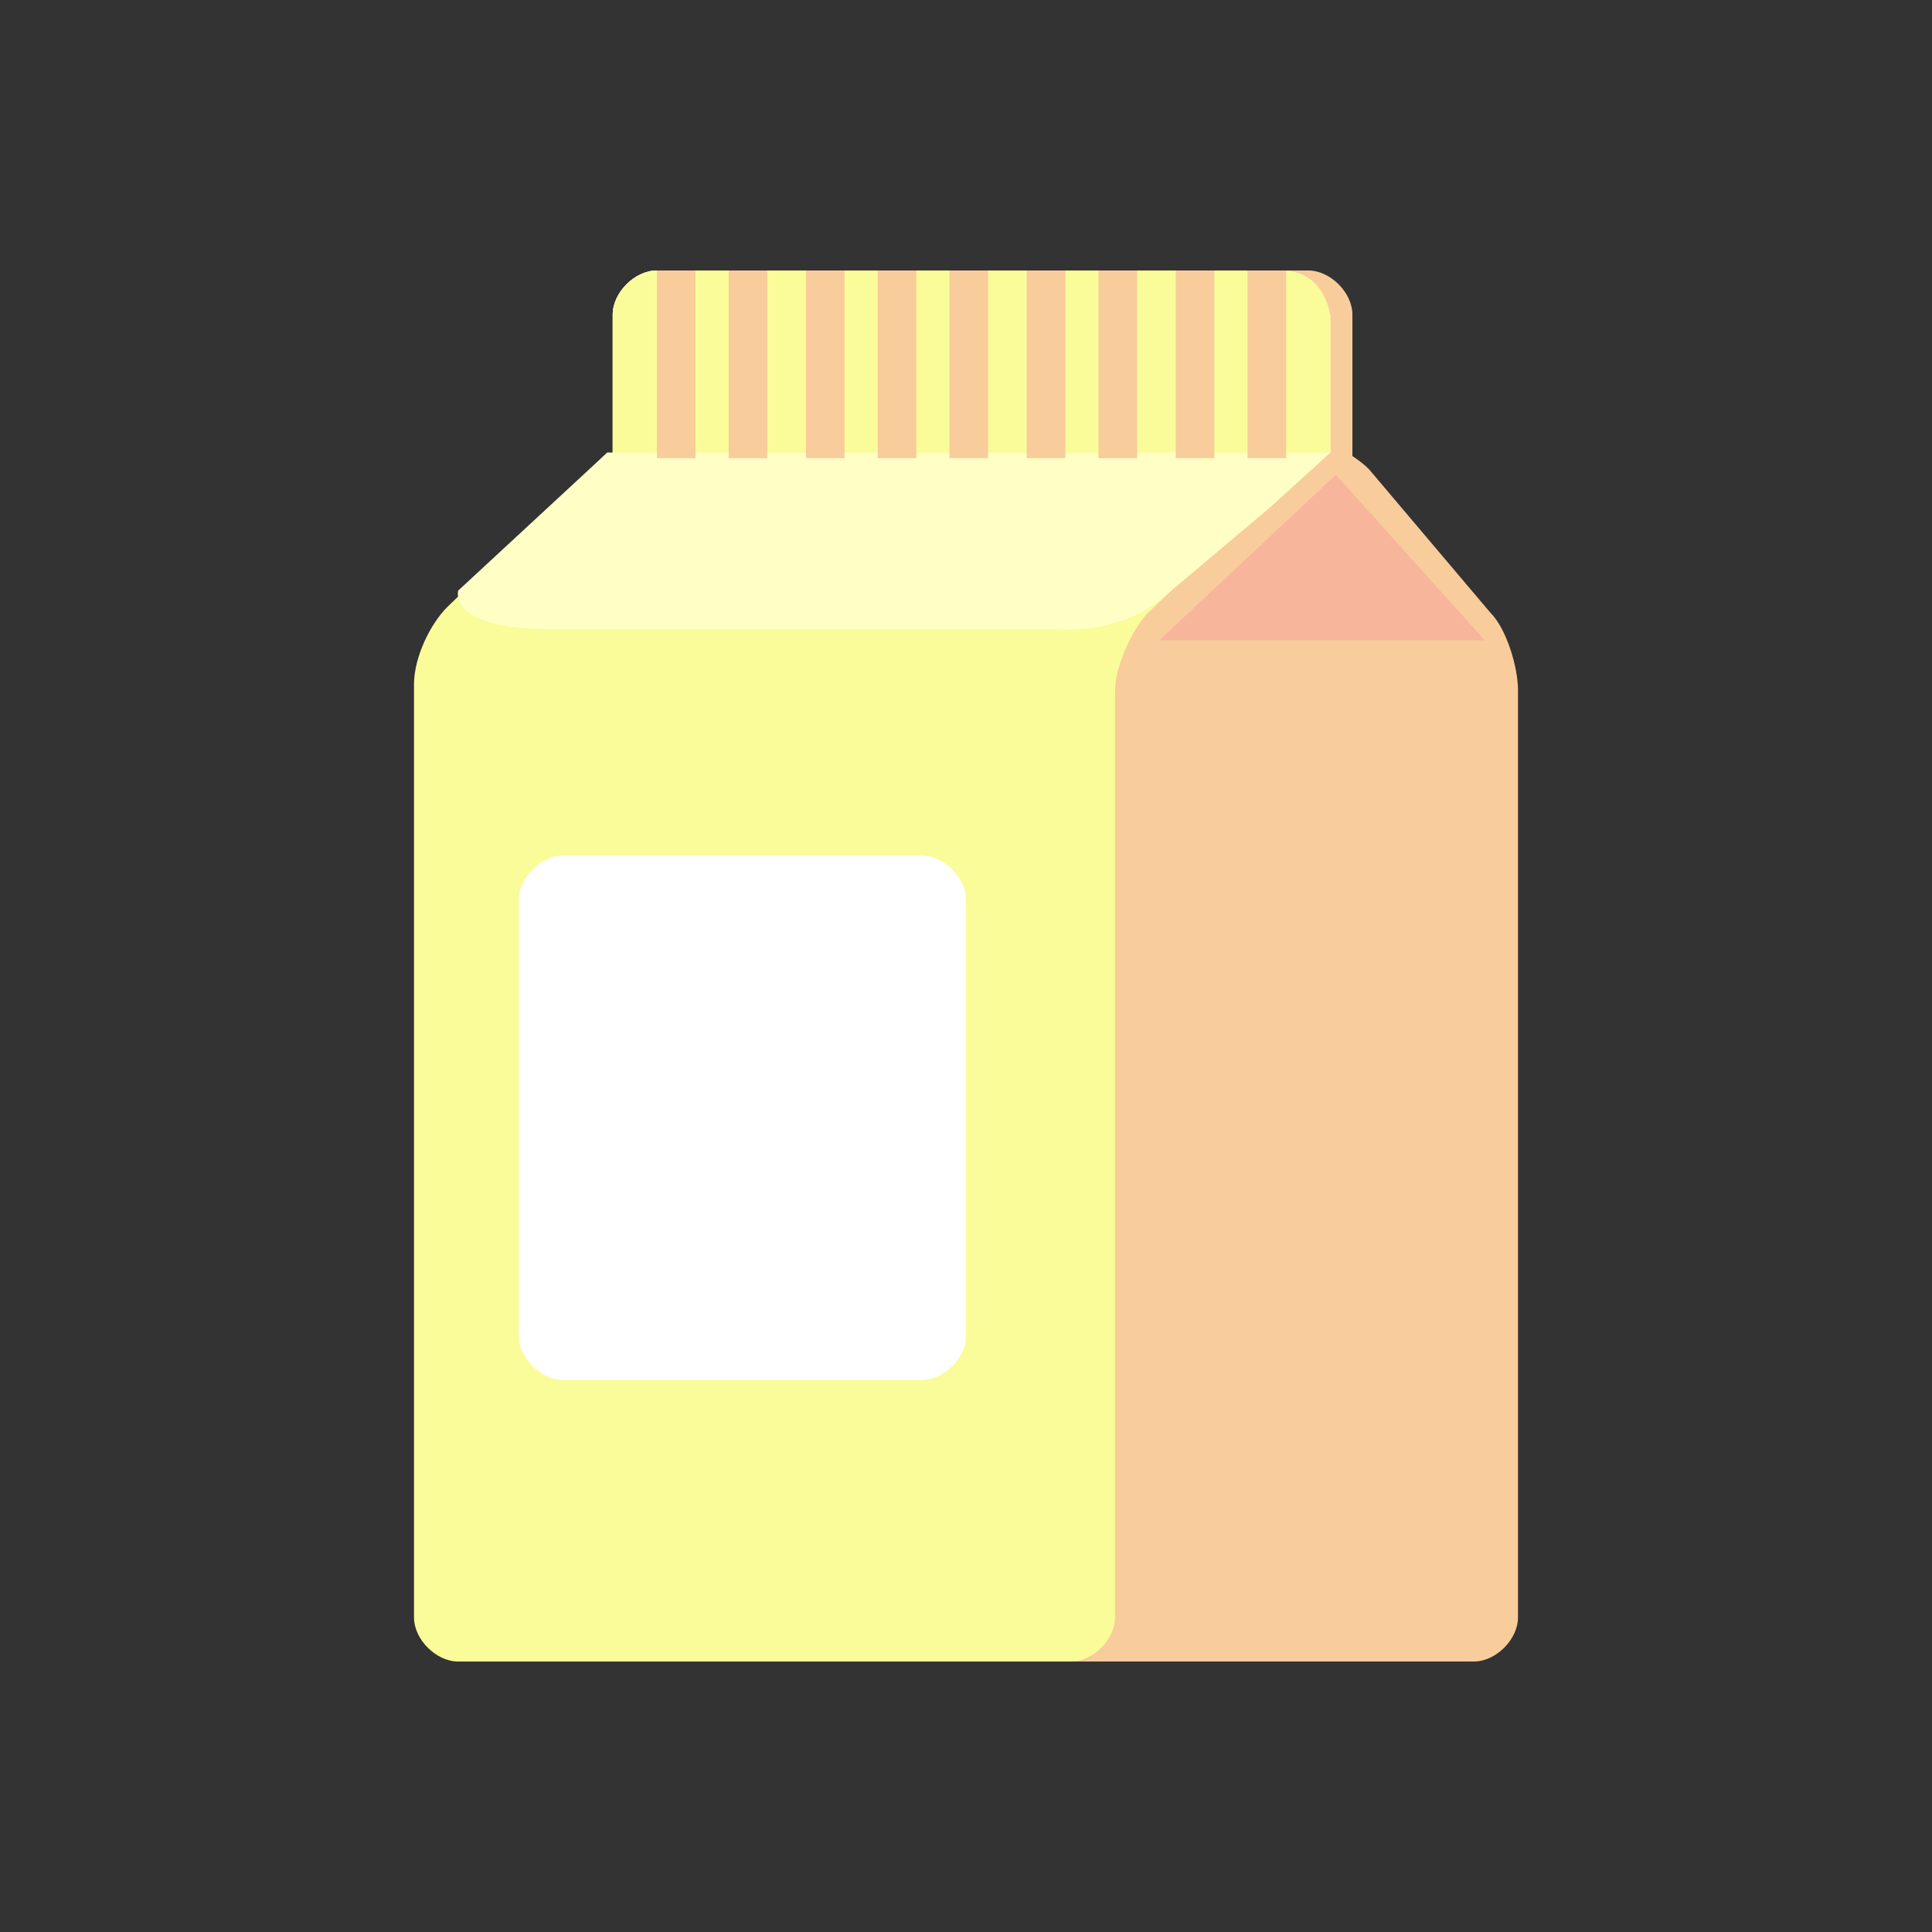 <?xml version="1.0" encoding="utf-8"?>
<!-- Generator: Adobe Illustrator 24.0.1, SVG Export Plug-In . SVG Version: 6.00 Build 0)  -->
<svg version="1.1" id="Layer_1" xmlns="http://www.w3.org/2000/svg" xmlns:xlink="http://www.w3.org/1999/xlink" x="0px" y="0px"
	 viewBox="0 0 35 35" style="enable-background:new 0 0 35 35;" xml:space="preserve">
<rect x="0" y="0" width="35" height="35" fill="#333333" stroke="none"/>
<style type="text/css">
	.st0{fill:#F9E4CA;}
	.st1{fill:#EFCAA3;}
	.st2{fill:#F2D3B1;}
	.st3{fill:#FFFFFF;}
	.st4{fill:none;stroke:#EFCAA3;stroke-miterlimit:10;}
	.st5{fill:#993A3A;}
	.st6{fill:#842929;}
	.st7{fill:#F9B2B2;}
	.st8{fill:#F9CC9B;}
	.st9{fill:#FAFC9A;}
	.st10{fill:#FFFFC5;}
	.st11{fill:#F7B69C;}
	.st12{fill:#85A9F9;}
	.st13{fill:#B8CBFF;}
	.st14{fill:#D4E1FF;}
	.st15{fill:#1F39A2;}
	.st16{fill:none;stroke:#3B82FF;stroke-miterlimit:10;}
	.st17{fill:#559334;}
	.st18{fill:none;stroke:#B5F490;stroke-width:2;stroke-miterlimit:10;}
	.st19{fill:none;stroke:#B5F490;stroke-width:3;stroke-miterlimit:10;}
	.st20{fill:#81C462;}
	.st21{fill:#70AF4F;}
	.st22{fill:#51910D;}
	.st23{fill:#8C6D6D;}
	.st24{fill:#FF3E3E;}
	.st25{fill:#F22A2A;}
	.st26{fill:#FFD0C5;}
	.st27{fill:#FFF4E3;}
	.st28{fill:#FF9B80;}
</style>
<g>
	<path class="st8" d="M24.8,8.5c-0.3-0.3-0.9-0.6-1.3-0.6H12.3c-0.4,0-0.6,0.3-0.3,0.6l2.2,2.6c0.3,0.3,0.7,0.6,0.9,0.6
		s0.4,0.4,0.4,0.8v16.8c0,0.4,0.4,0.8,0.8,0.8h10.4c0.4,0,0.8-0.4,0.8-0.8V12.5c0-0.4-0.2-1.1-0.5-1.4L24.8,8.5z"/>
	<path class="st8" d="M24.5,5.7c0-0.4-0.4-0.8-0.8-0.8H12.3c-0.4,0-0.8,0.4-0.8,0.8v2.7c0,0.4,0.4,0.8,0.8,0.8h11.4
		c0.4,0,0.8-0.4,0.8-0.8V5.7z"/>
	<path class="st9" d="M23.2,4.9H11.9c-0.4,0-0.8,0.4-0.8,0.8v2.5c0,0,0,0,0,0c0,0,0,0-0.1,0L8.1,11c-0.3,0.3-0.6,0.9-0.6,1.4v16.9
		c0,0.4,0.4,0.8,0.8,0.8h11.1c0.4,0,0.8-0.4,0.8-0.8V12.5c0-0.4,0.3-1.1,0.6-1.4l2.1-2h0l1.1-1V5.7C24,5.2,23.7,4.9,23.2,4.9z"/>
	<path class="st10" d="M24,5.7c0-0.4-0.4-0.8-0.8-0.8H11.9c-0.4,0-0.8,0.4-0.8,0.8v2.5c0,0,0,0,0,0c0,0,0,0-0.1,0l-2.7,2.5l0,0
		c0,0-0.2,0.7,1.7,0.7c1.9,0,9.2,0,9.2,0s1.1,0.1,1.9-0.6v0L23,9.2h0l1.1-1V5.7z"/>
	<path class="st9" d="M23.2,4.9H11.9c-0.4,0-0.8,0.4-0.8,0.8v2.5h13l0,0V5.7C24,5.2,23.7,4.9,23.2,4.9z"/>
	<path class="st3" d="M17.5,24.2c0,0.4-0.4,0.8-0.8,0.8h-6.5c-0.4,0-0.8-0.4-0.8-0.8v-7.9c0-0.4,0.4-0.8,0.8-0.8h6.5
		c0.4,0,0.8,0.4,0.8,0.8V24.2z"/>
	<g>
		<rect x="11.9" y="4.9" class="st8" width="0.7" height="3.4"/>
		<rect x="13.2" y="4.9" class="st8" width="0.7" height="3.4"/>
		<rect x="14.6" y="4.9" class="st8" width="0.7" height="3.4"/>
		<rect x="15.9" y="4.9" class="st8" width="0.7" height="3.4"/>
		<rect x="17.2" y="4.9" class="st8" width="0.7" height="3.4"/>
		<rect x="18.6" y="4.9" class="st8" width="0.7" height="3.4"/>
		<rect x="19.9" y="4.9" class="st8" width="0.7" height="3.4"/>
		<rect x="21.3" y="4.9" class="st8" width="0.7" height="3.4"/>
		<rect x="22.6" y="4.9" class="st8" width="0.7" height="3.4"/>
	</g>
	<polygon class="st11" points="21,11.6 26.9,11.6 24.2,8.6 	"/>
</g>
</svg>

